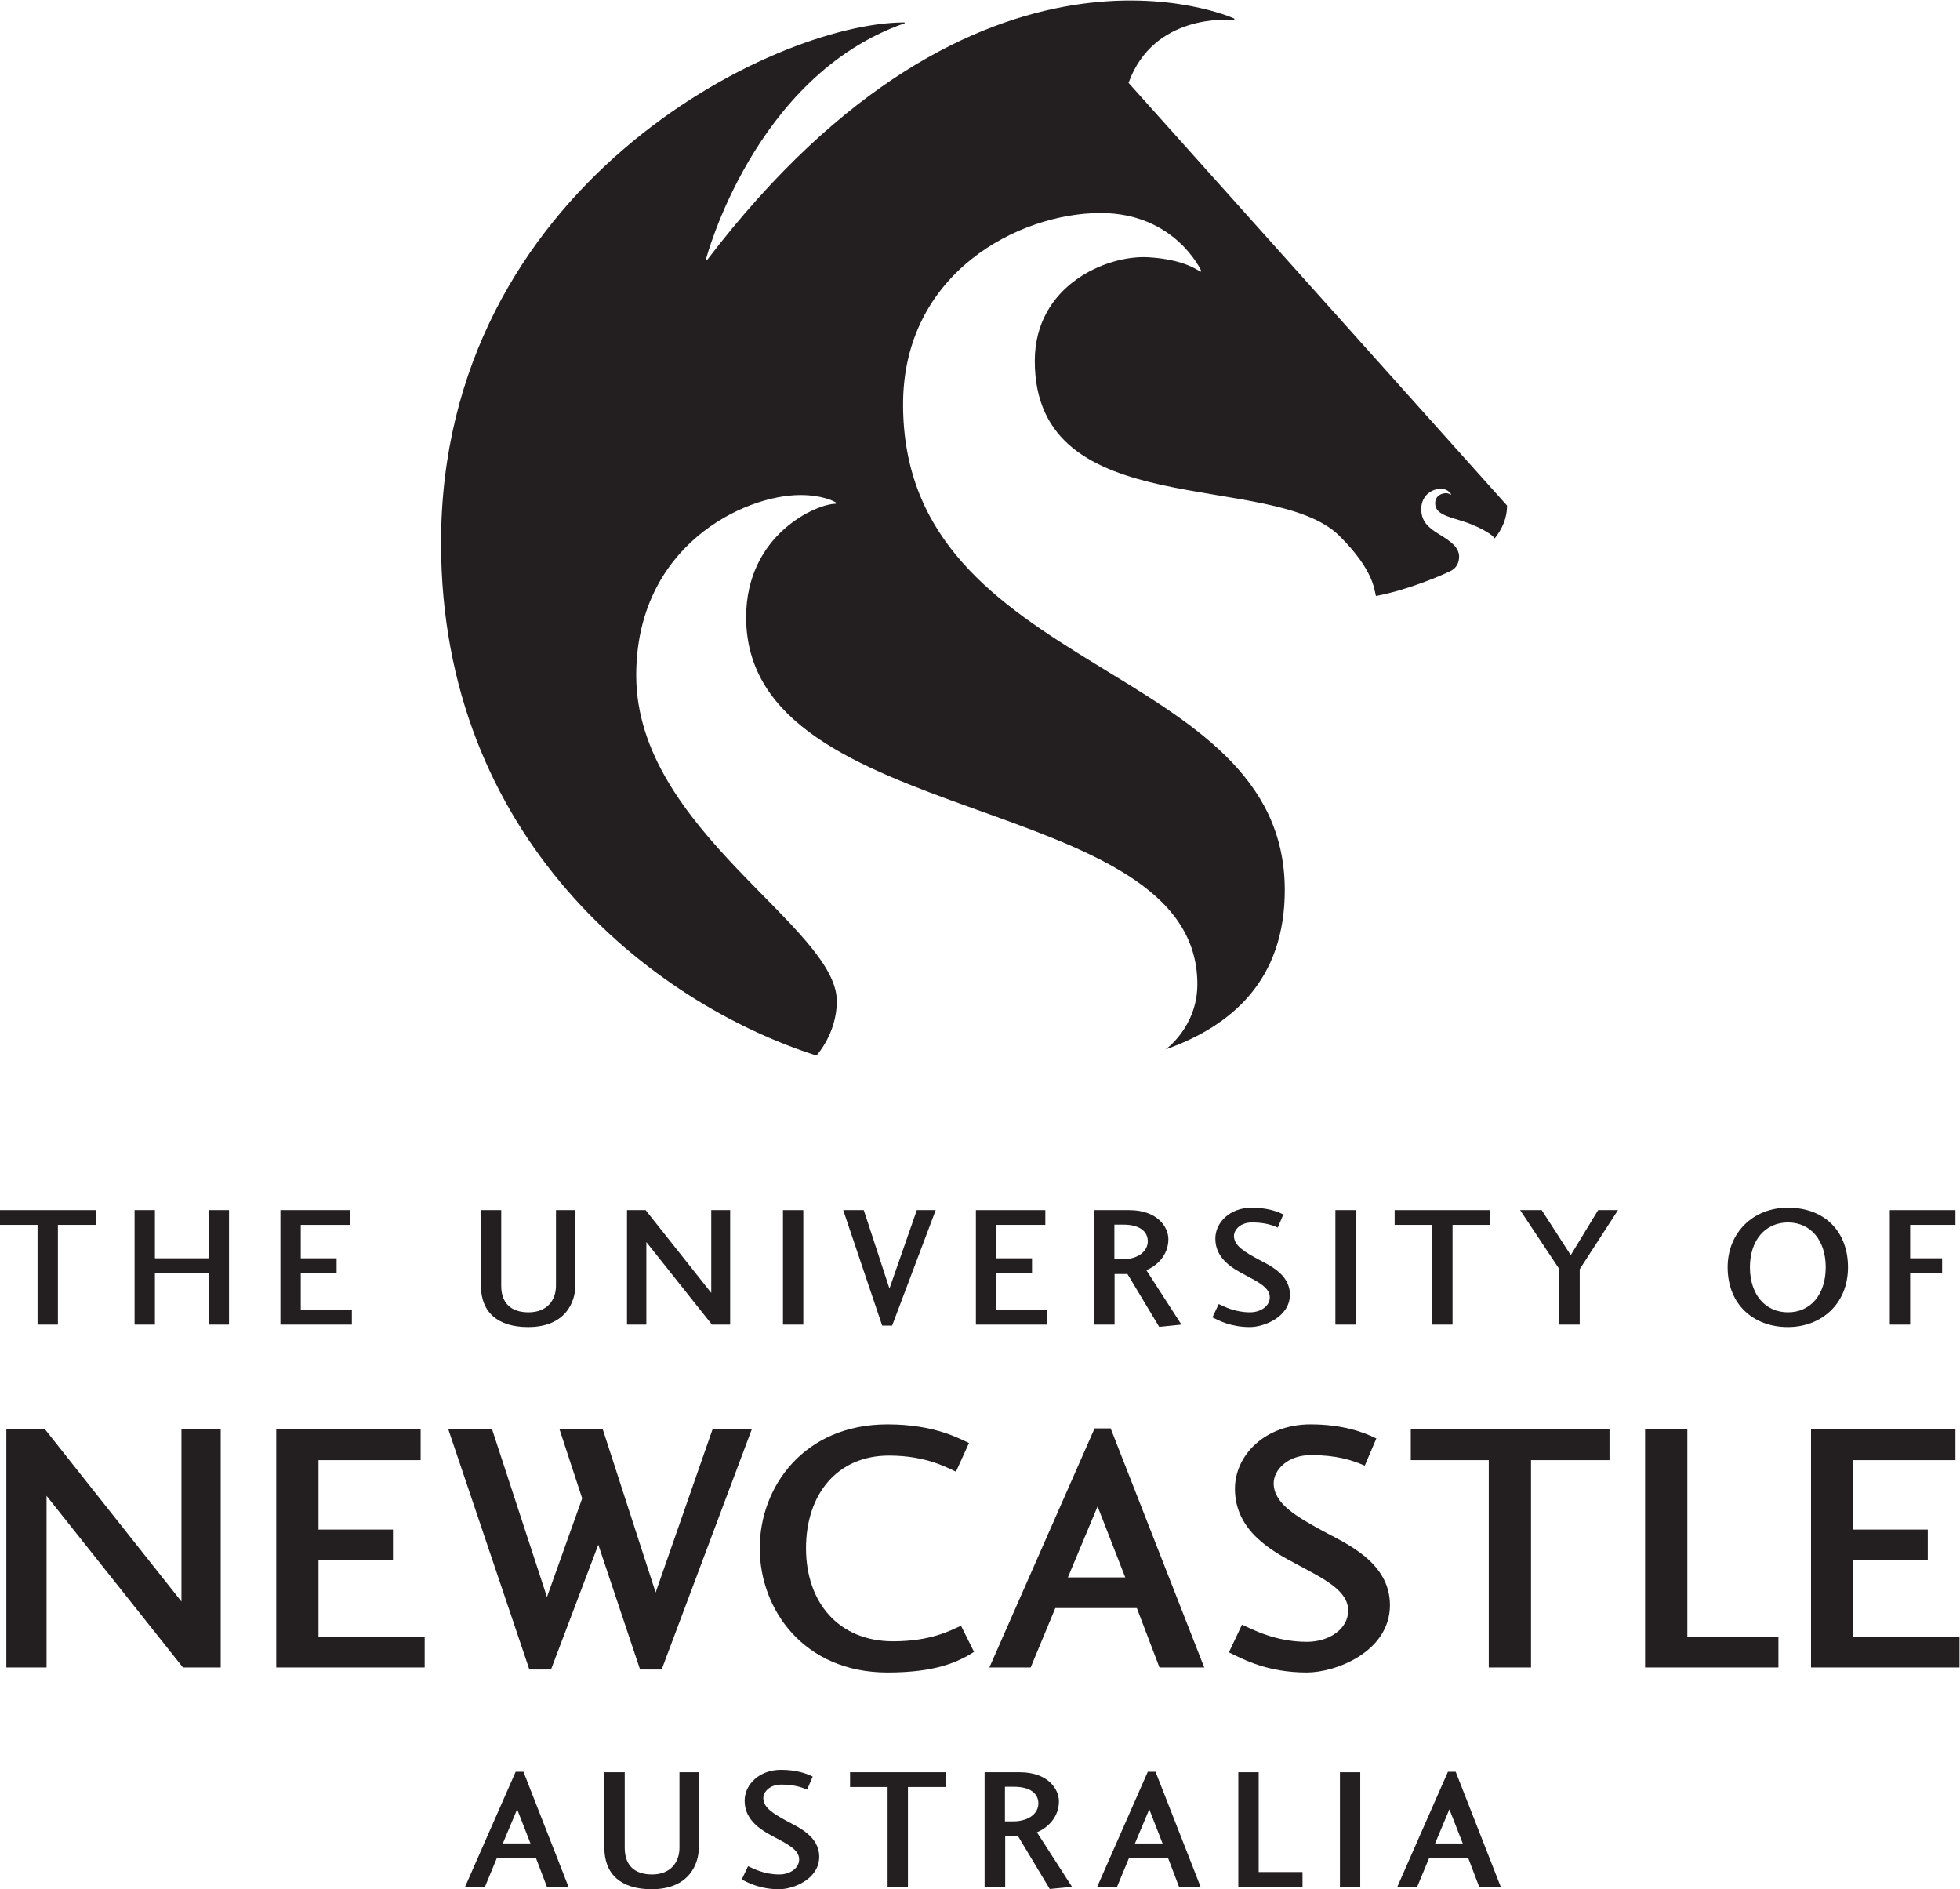 <?xml version="1.0" encoding="UTF-8" standalone="no"?>
<!-- Created with Inkscape (http://www.inkscape.org/) -->

<svg
   version="1.1"
   id="svg2"
   width="377.747"
   height="364.04"
   viewBox="0 0 377.747 364.04"
   sodipodi:docname="UON_Alternative.eps"
   xmlns:inkscape="http://www.inkscape.org/namespaces/inkscape"
   xmlns:sodipodi="http://sodipodi.sourceforge.net/DTD/sodipodi-0.dtd"
   xmlns="http://www.w3.org/2000/svg"
   xmlns:svg="http://www.w3.org/2000/svg">
  <defs
     id="defs6" />
  <sodipodi:namedview
     id="namedview4"
     pagecolor="#ffffff"
     bordercolor="#000000"
     borderopacity="0.25"
     inkscape:showpageshadow="2"
     inkscape:pageopacity="0.0"
     inkscape:pagecheckerboard="0"
     inkscape:deskcolor="#d1d1d1" />
  <g
     id="g8"
     inkscape:groupmode="layer"
     inkscape:label="ink_ext_XXXXXX"
     transform="matrix(1.333,0,0,-1.333,0,364.04)">
    <g
       id="g10"
       transform="scale(0.1)">
      <path
         d="M 0,981.699 H 138.32 V 960.371 H 83.715 V 816.148 H 54.297 V 960.371 H 0 v 21.328"
         style="fill:#231f20;fill-opacity:1;fill-rule:nonzero;stroke:none"
         id="path12" />
      <path
         d="m 301.715,890.699 h -77.746 v -74.551 h -29.403 v 165.551 h 29.403 v -69.64 h 77.746 v 69.64 h 29.39 V 816.148 h -29.39 v 74.551"
         style="fill:#231f20;fill-opacity:1;fill-rule:nonzero;stroke:none"
         id="path14" />
      <path
         d="M 508.73,816.148 H 405.438 v 165.551 h 100.496 v -21.328 h -71.075 v -48.312 h 51.813 v -21.36 H 434.859 V 837.48 h 73.871 v -21.332"
         style="fill:#231f20;fill-opacity:1;fill-rule:nonzero;stroke:none"
         id="path16" />
      <path
         d="m 831.84,872.461 c 0,-22.402 -13.289,-59.852 -68.277,-59.852 -43.743,0 -68.231,21.34 -68.231,59.852 v 109.238 h 29.359 V 872.461 c 0,-25.223 14.02,-38.512 39.579,-38.512 27.324,0 39.578,18.223 39.578,38.512 V 981.699 H 831.84 V 872.461"
         style="fill:#231f20;fill-opacity:1;fill-rule:nonzero;stroke:none"
         id="path18" />
      <path
         d="M 1055.68,981.699 V 816.148 h -26.31 L 934.508,935.48 V 816.148 h -27.977 v 165.551 h 26.907 l 94.892,-119.711 v 119.711 h 27.35"
         style="fill:#231f20;fill-opacity:1;fill-rule:nonzero;stroke:none"
         id="path20" />
      <path
         d="m 1132.04,816.148 v 165.551 h 29.41 V 816.148 h -29.41"
         style="fill:#231f20;fill-opacity:1;fill-rule:nonzero;stroke:none"
         id="path22" />
      <path
         d="m 1289.85,814.711 h -14.36 l -56.37,166.988 h 29.75 l 37.11,-113.41 39.6,113.41 h 27.3 l -63.03,-166.988"
         style="fill:#231f20;fill-opacity:1;fill-rule:nonzero;stroke:none"
         id="path24" />
      <path
         d="m 1514.17,816.148 h -103.19 v 165.551 h 100.38 v -21.328 h -71.06 v -48.312 h 51.81 v -21.36 H 1440.3 V 837.48 h 73.87 v -21.332"
         style="fill:#231f20;fill-opacity:1;fill-rule:nonzero;stroke:none"
         id="path26" />
      <path
         d="m 1623.76,910.621 c 22.41,0.348 35.72,11.93 35.72,25.961 0,14.688 -12.23,24.137 -35.33,24.137 h -12.95 v -50.098 z m 52.18,-97.652 -45.83,76.301 h -18.62 v -73.122 h -29.76 v 165.551 h 50.78 c 40.98,0 56.74,-24.5 56.74,-41.988 0,-24.16 -17.89,-39.231 -31.84,-44.813 l 50.74,-78.75 -32.21,-3.179"
         style="fill:#231f20;fill-opacity:1;fill-rule:nonzero;stroke:none"
         id="path28" />
      <path
         d="m 1807.26,833.949 c 15.72,0 28.64,9.141 28.64,21.711 0,14.012 -16.77,22.059 -35.67,32.25 -16.49,8.738 -43.06,22.711 -43.06,52.481 0,23.808 21.32,44.828 52.51,44.828 22.03,0 36.78,-5.25 45.83,-9.809 l -8.05,-18.91 c -8.74,3.871 -19.58,7.359 -37.44,7.359 -16.48,0 -25.93,-10.5 -25.93,-19.621 0,-14.328 16.51,-23.437 34.34,-33.269 15.41,-8.379 46.56,-21.328 46.56,-51.418 0,-32.582 -37.82,-46.942 -57.73,-46.942 -28.08,0 -44.85,9.473 -54.3,14 l 9.08,19.301 c 7.71,-3.551 23.46,-11.961 45.22,-11.961"
         style="fill:#231f20;fill-opacity:1;fill-rule:nonzero;stroke:none"
         id="path30" />
      <path
         d="m 1930.73,816.148 v 165.551 h 29.46 V 816.148 h -29.46"
         style="fill:#231f20;fill-opacity:1;fill-rule:nonzero;stroke:none"
         id="path32" />
      <path
         d="m 2016.41,981.699 h 138.33 v -21.328 h -54.63 V 816.148 h -29.42 v 144.223 h -54.28 v 21.328"
         style="fill:#231f20;fill-opacity:1;fill-rule:nonzero;stroke:none"
         id="path34" />
      <path
         d="m 2339.31,981.699 -55.33,-85.41 v -80.141 h -29.42 v 80.141 l -56.74,85.41 h 31.2 l 41.99,-65.097 39.61,65.097 h 28.69"
         style="fill:#231f20;fill-opacity:1;fill-rule:nonzero;stroke:none"
         id="path36" />
      <path
         d="m 2530.07,899.082 c 0,-39.203 22.09,-65.133 54.98,-65.133 32.91,0 54.61,25.93 54.61,65.133 0,38.848 -21.7,64.777 -54.61,64.777 -32.89,0 -54.98,-25.929 -54.98,-64.777 z m 141.81,0 c 0,-53.562 -39.19,-86.473 -86.83,-86.473 -49.72,0 -87.19,32.539 -87.19,86.473 0,50.059 36.78,86.137 87.19,86.137 53.2,0 86.83,-34.68 86.83,-86.137"
         style="fill:#231f20;fill-opacity:1;fill-rule:nonzero;stroke:none"
         id="path38" />
      <path
         d="m 2732.31,816.148 v 165.551 h 94.9 v -21.328 h -65.48 v -48.312 h 46.21 v -21.36 h -46.21 v -74.551 h -29.42"
         style="fill:#231f20;fill-opacity:1;fill-rule:nonzero;stroke:none"
         id="path40" />
      <path
         d="M 319.105,664.68 V 320.582 H 264.52 L 67.324,568.648 V 320.582 H 9.176 V 664.68 H 65.172 L 262.34,415.879 V 664.68 h 56.765"
         style="fill:#231f20;fill-opacity:1;fill-rule:nonzero;stroke:none"
         id="path42" />
      <path
         d="M 614.008,320.582 H 399.391 V 664.68 H 608.18 V 620.27 H 460.484 V 519.91 H 568.168 V 475.539 H 460.484 V 364.961 h 153.524 v -44.379"
         style="fill:#231f20;fill-opacity:1;fill-rule:nonzero;stroke:none"
         id="path44" />
      <path
         d="M 796.656,317.66 H 765.359 L 648.238,664.68 h 63.278 l 79.304,-242.25 50.922,142.59 -32.738,99.66 h 62.555 l 76.379,-235.719 82.232,235.719 h 56.72 L 956.656,317.66 H 925.41 L 865.035,498.07 796.656,317.66"
         style="fill:#231f20;fill-opacity:1;fill-rule:nonzero;stroke:none"
         id="path46" />
      <path
         d="m 1408.31,343.121 c -23.98,-15.242 -56.73,-29.82 -125.13,-29.82 -120.76,0 -184.73,90.918 -184.73,179.711 0,88.75 63.97,178.976 184.73,178.976 67.7,0 103.29,-20.386 117.83,-26.957 l -18.88,-41.461 c -11.63,5.121 -42.21,23.289 -96.76,23.289 -74.91,0 -120.02,-56.019 -120.02,-133.847 0,-78.563 47.28,-134.571 125.83,-134.571 54.56,0 82.24,15.258 98.24,22.5 l 18.89,-37.82"
         style="fill:#231f20;fill-opacity:1;fill-rule:nonzero;stroke:none"
         id="path48" />
      <path
         d="m 1586.9,553.379 -42.91,-102.578 h 82.91 z m -96.75,-232.797 h -59.67 l 152.09,345.59 h 23.24 l 135.31,-345.59 h -64.74 l -32.71,85.828 H 1525.8 l -35.65,-85.828"
         style="fill:#231f20;fill-opacity:1;fill-rule:nonzero;stroke:none"
         id="path50" />
      <path
         d="m 1889.56,357.672 c 32.73,0 59.65,18.93 59.65,45.098 0,29.109 -34.93,45.839 -74.19,66.921 -34.21,18.2 -89.5,47.297 -89.5,109.149 0,49.461 44.36,93.148 109.14,93.148 45.84,0 76.35,-10.937 95.29,-20.386 l -16.73,-39.293 c -18.21,7.961 -40.73,15.261 -77.84,15.261 -34.2,0 -53.87,-21.808 -53.87,-40.738 0,-29.844 34.22,-48.73 71.34,-69.113 32,-17.469 96.75,-44.367 96.75,-106.938 0,-67.66 -78.6,-97.48 -120.04,-97.48 -58.24,0 -93.12,19.648 -112.79,29.121 l 18.94,39.988 c 16,-7.269 48.77,-24.738 93.85,-24.738"
         style="fill:#231f20;fill-opacity:1;fill-rule:nonzero;stroke:none"
         id="path52" />
      <path
         d="m 2039.74,664.68 h 287.3 V 620.27 H 2213.58 V 320.582 h -61.09 V 620.27 h -112.75 v 44.41"
         style="fill:#231f20;fill-opacity:1;fill-rule:nonzero;stroke:none"
         id="path54" />
      <path
         d="m 2439.6,364.961 h 131.68 V 320.582 H 2378.51 V 664.68 h 61.09 V 364.961"
         style="fill:#231f20;fill-opacity:1;fill-rule:nonzero;stroke:none"
         id="path56" />
      <path
         d="M 2833.07,320.582 H 2618.42 V 664.68 h 208.79 V 620.27 H 2679.55 V 519.91 h 107.67 V 475.539 H 2679.55 V 364.961 h 153.52 v -44.379"
         style="fill:#231f20;fill-opacity:1;fill-rule:nonzero;stroke:none"
         id="path58" />
      <path
         d="M 747.703,115.559 727.016,66.18 h 39.953 z M 701.137,3.512 H 672.422 L 745.57,169.832 h 11.223 L 821.938,3.512 H 790.762 L 774.996,44.82 H 718.258 L 701.137,3.512"
         style="fill:#231f20;fill-opacity:1;fill-rule:nonzero;stroke:none"
         id="path60" />
      <path
         d="M 1010.36,59.898 C 1010.36,37.488 997.078,0 942.09,0 898.313,0 873.789,21.379 873.789,59.898 V 169.121 h 29.449 V 59.898 c 0,-25.199 13.989,-38.52 39.551,-38.52 27.313,0 39.59,18.191 39.59,38.52 V 169.121 h 27.981 V 59.898"
         style="fill:#231f20;fill-opacity:1;fill-rule:nonzero;stroke:none"
         id="path62" />
      <path
         d="m 1126.69,21.379 c 15.75,0 28.74,9.109 28.74,21.691 0,14.039 -16.82,22.09 -35.71,32.238 -16.49,8.73 -43.09,22.773 -43.09,52.519 0,23.832 21.37,44.801 52.53,44.801 22.06,0 36.77,-5.231 45.85,-9.801 l -8.06,-18.887 c -8.74,3.821 -19.61,7.329 -37.47,7.329 -16.46,0 -25.87,-10.481 -25.87,-19.622 0,-14.328 16.4,-23.429 34.28,-33.218 15.42,-8.391 46.56,-21.398 46.56,-51.488 C 1184.45,14.379 1146.67,0 1126.69,0 c -28,0 -44.82,9.449 -54.29,14.02 l 9.14,19.262 c 7.72,-3.5 23.46,-11.902 45.15,-11.902"
         style="fill:#231f20;fill-opacity:1;fill-rule:nonzero;stroke:none"
         id="path64" />
      <path
         d="m 1229.04,169.121 h 138.28 v -21.359 h -54.6 V 3.512 H 1283.3 V 147.762 h -54.26 v 21.359"
         style="fill:#231f20;fill-opacity:1;fill-rule:nonzero;stroke:none"
         id="path66" />
      <path
         d="m 1465.56,98.082 c 22.42,0.348 35.74,11.859 35.74,25.887 0,14.711 -12.27,24.16 -35.34,24.16 h -12.98 V 98.082 Z m 52.2,-97.73 -45.88,76.359 h -18.55 V 3.512 h -29.78 V 169.121 h 50.8 c 40.95,0 56.68,-24.512 56.68,-42.012 0,-24.14 -17.88,-39.199 -31.83,-44.808 l 50.75,-78.789 -32.19,-3.16"
         style="fill:#231f20;fill-opacity:1;fill-rule:nonzero;stroke:none"
         id="path68" />
      <path
         d="m 1661.63,115.559 -20.7,-49.379 h 39.94 z M 1615.04,3.512 h -28.7 l 73.17,166.32 h 11.18 L 1735.83,3.512 h -31.17 L 1688.9,44.82 h -56.69 L 1615.04,3.512"
         style="fill:#231f20;fill-opacity:1;fill-rule:nonzero;stroke:none"
         id="path70" />
      <path
         d="m 1819.83,24.898 h 63.36 V 3.512 h -92.81 V 169.121 h 29.45 V 24.898"
         style="fill:#231f20;fill-opacity:1;fill-rule:nonzero;stroke:none"
         id="path72" />
      <path
         d="M 1937.32,3.512 V 169.121 h 29.37 V 3.512 h -29.37"
         style="fill:#231f20;fill-opacity:1;fill-rule:nonzero;stroke:none"
         id="path74" />
      <path
         d="m 2095.56,115.559 -20.67,-49.379 h 39.96 z M 2048.99,3.512 h -28.71 l 73.17,166.32 h 11.21 L 2169.82,3.512 h -31.2 l -15.75,41.309 h -56.71 L 2048.99,3.512"
         style="fill:#231f20;fill-opacity:1;fill-rule:nonzero;stroke:none"
         id="path76" />
      <path
         d="m 1307.61,2698.55 c 0.32,0 0.63,-0.28 0.63,-0.63 0,-0.34 -0.31,-0.51 -0.61,-0.64 C 1089.82,2621.13 1020.66,2356 1020.66,2356 c -0.06,-0.39 0.06,-0.78 0.39,-1 0.44,-0.32 1.02,-0.2 1.37,0.23 394.22,516.29 761.38,349.24 761.38,349.24 0.68,-0.18 1.07,-0.81 0.88,-1.49 -0.13,-0.57 -0.65,-0.97 -1.2,-0.92 -7.02,0.66 -115.58,9.38 -151.81,-90.86 l 547.29,-611.05 c 0,-17.8 -6.84,-33.58 -17.83,-47.44 -5.66,8.32 -29.19,19.33 -44.79,24.35 -21.45,6.92 -41.33,10.35 -41.33,26.31 0,11.57 10.11,14.67 15.41,14.67 4.67,0 7.3,-2.2 7.3,-2.2 0.08,-0.11 0.24,-0.14 0.33,-0.03 0.12,0.1 0.14,0.24 0.08,0.33 0,0 -3.69,8.13 -14.6,8.3 -10.63,0.26 -27.56,-7.34 -28.6,-27.49 -0.72,-16.64 7.17,-25.66 19.27,-34.04 11.94,-8.27 35.4,-18.84 35.4,-36.27 0,-17.39 -13.36,-21.57 -16.34,-22.95 -5.81,-2.81 -55.38,-25.15 -103.93,-34.24 -2.42,8.47 -2.56,36.73 -52.45,86.6 -96.5,96.5 -440.76,15.78 -440.76,253.15 0,109.5 104.01,153.2 163.54,149.93 50.46,-2.77 71.68,-18.27 75.45,-20.7 0.3,-0.21 0.72,-0.19 1.04,0.04 0.54,0.31 0.71,0.96 0.38,1.47 0,0 -37.8,83.14 -145.17,83.14 -118.8,0 -285.68,-86.95 -285.68,-276.7 0,-393.9 551.88,-369.16 551.88,-702.06 0,-129.87 -76.3,-196.22 -172.32,-230.35 0,0 45.93,32.48 45.93,94.32 0,281.62 -652.39,221.1 -652.39,530.41 0,120.42 102.73,164.01 129.06,164.01 0.6,0 1.09,0.49 1.09,1.08 0,0.38 -0.21,0.74 -0.53,0.91 -3.19,1.96 -19.86,10.7 -51.12,10.7 -81.69,0 -237.421,-73.55 -237.421,-260.76 0,-222.96 290.041,-363.19 290.041,-470.87 0,-46.9 -29.44,-78.64 -29.44,-78.64 -238.292,76.02 -542.784,314.97 -542.784,741.03 0,515.32 481.214,752.39 669.934,752.39"
         style="fill:#231f20;fill-opacity:1;fill-rule:nonzero;stroke:none"
         id="path78" />
    </g>
  </g>
</svg>
